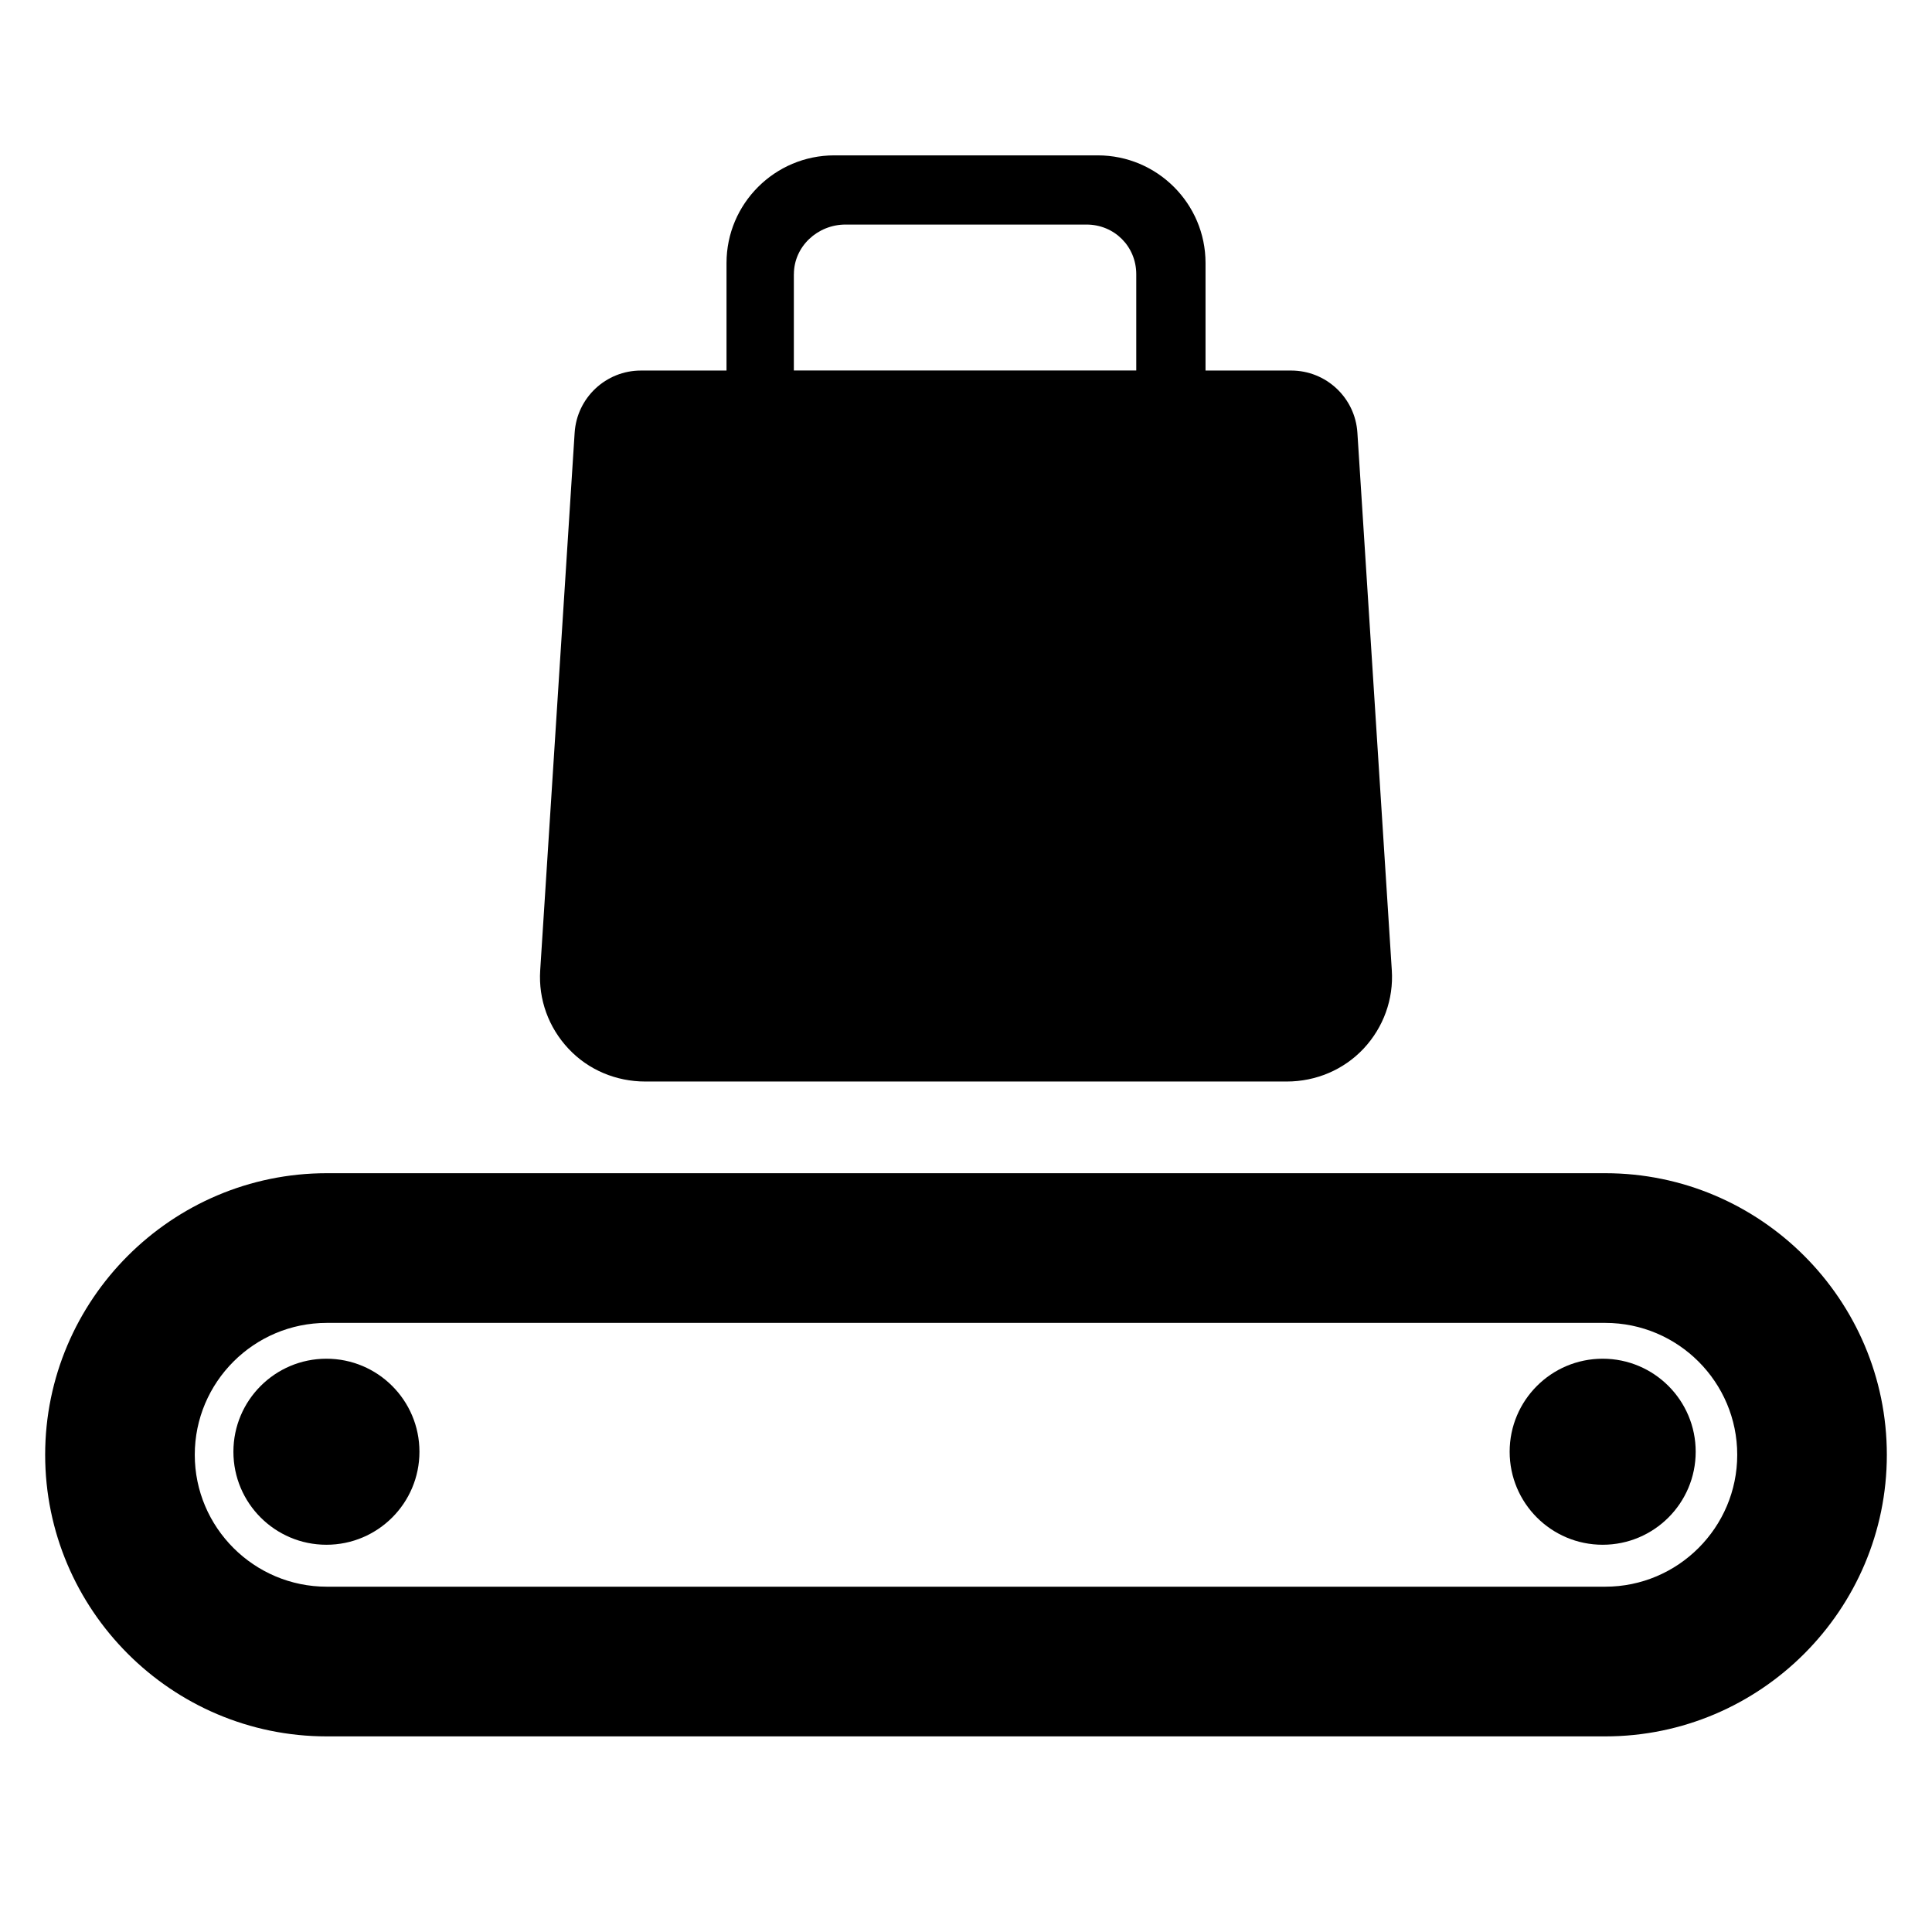 <?xml version="1.0" encoding="utf-8"?>
<!-- Generator: Adobe Illustrator 16.0.0, SVG Export Plug-In . SVG Version: 6.00 Build 0)  -->
<!DOCTYPE svg PUBLIC "-//W3C//DTD SVG 1.1//EN" "http://www.w3.org/Graphics/SVG/1.1/DTD/svg11.dtd">
<svg version="1.1" id="Layer_1" xmlns="http://www.w3.org/2000/svg" xmlns:xlink="http://www.w3.org/1999/xlink" x="0px" y="0px"
	 width="48px" height="48px" viewBox="0 0 48 48" enable-background="new 0 0 48 48" xml:space="preserve">
<g>
	<path d="M16.031,26.87h15.938c0.724,0,1.414-0.29,1.909-0.817c0.493-0.527,0.748-1.227,0.701-1.948L33.724,10.75
		c-0.055-0.868-0.776-1.544-1.646-1.544h-2.127V6.534c0-1.476-1.202-2.674-2.678-2.674h-6.546c-1.475,0-2.677,1.199-2.677,2.674
		v2.672h-2.127c-0.87,0-1.59,0.676-1.646,1.544L13.421,24.11c-0.046,0.721,0.208,1.418,0.703,1.945
		C14.618,26.583,15.308,26.87,16.031,26.87z M19.724,6.813c0-0.692,0.59-1.234,1.283-1.234h5.986c0.692,0,1.237,0.542,1.237,1.234
		v2.392h-8.507V6.813z"/>
	<path d="M39.882,29.148H8.119c-3.858,0-6.997,3.146-6.997,6.996s3.139,6.996,6.997,6.996h31.763c3.858,0,6.996-3.146,6.996-6.996
		S43.74,29.148,39.882,29.148z M39.882,39.421H8.119c-1.808,0-3.28-1.471-3.28-3.277c0-1.807,1.472-3.277,3.28-3.277h31.763
		c1.808,0,3.279,1.47,3.279,3.277C43.161,37.95,41.69,39.421,39.882,39.421z"/>
	<circle cx="8.11" cy="36.068" r="2.311"/>
	<circle cx="39.818" cy="36.068" r="2.311"/>
</g>
</svg>

